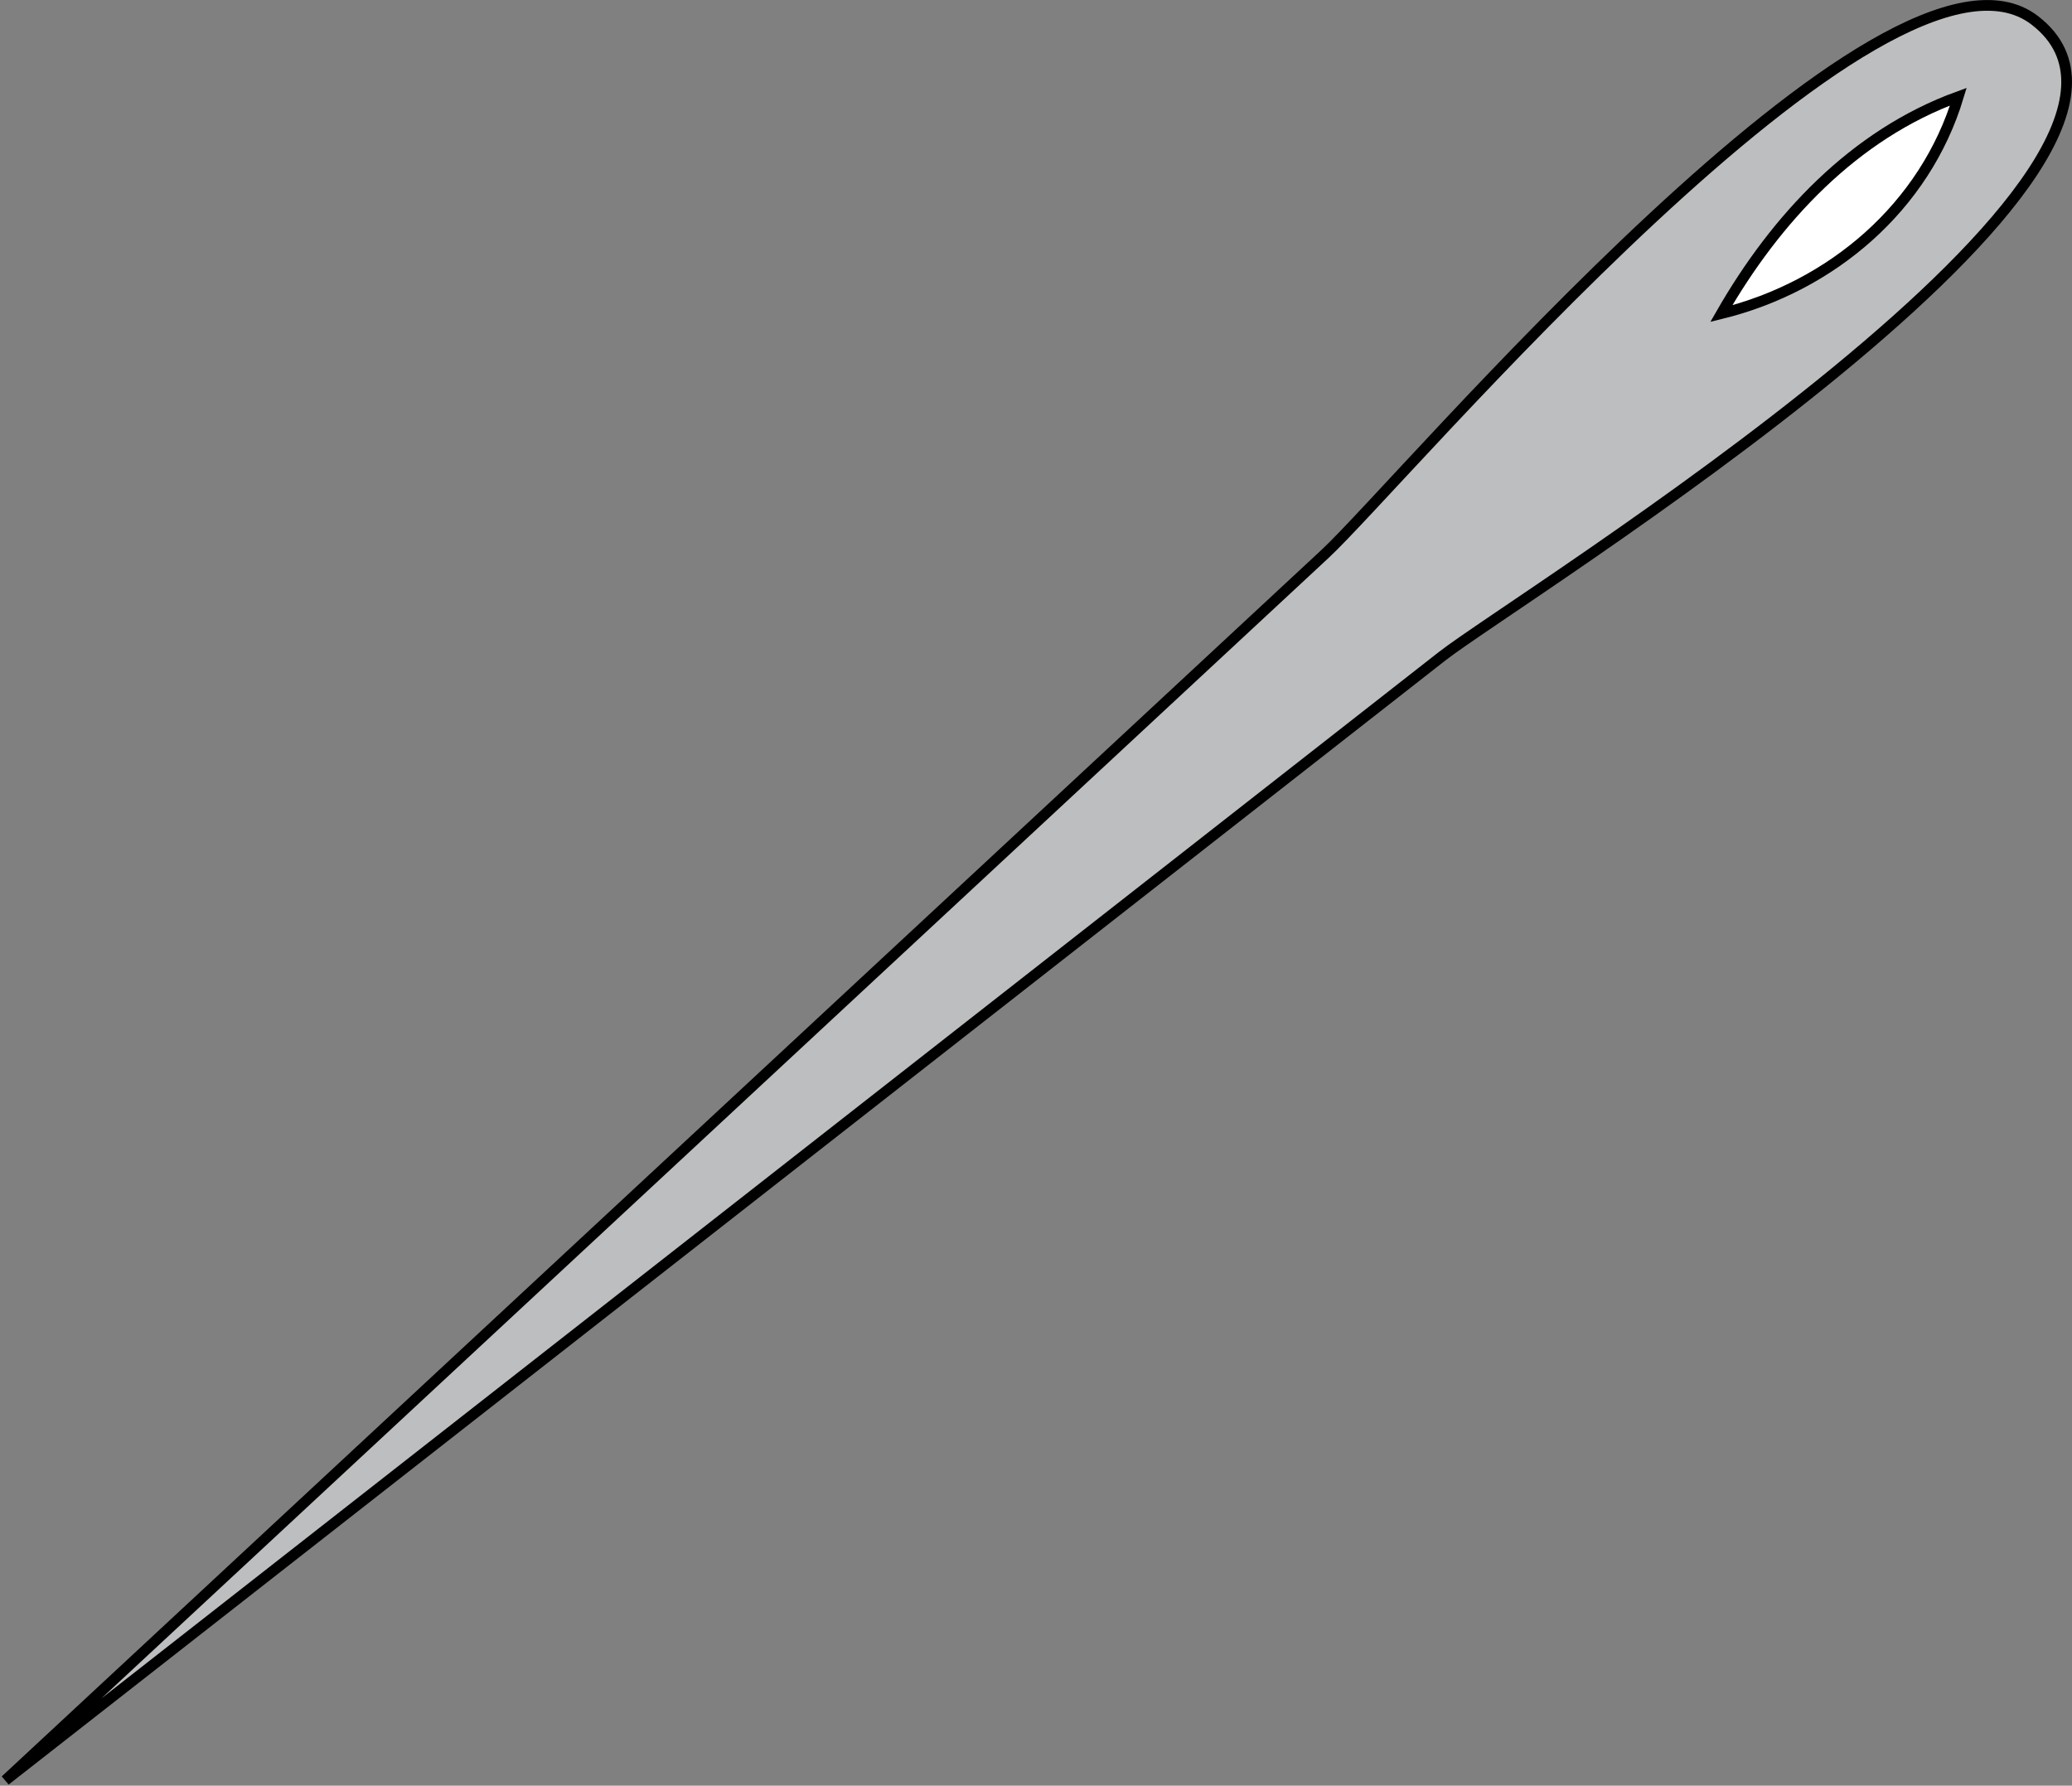 <svg xmlns="http://www.w3.org/2000/svg" xmlns:xlink="http://www.w3.org/1999/xlink" version="1.1" id="Layer_1" x="0px" y="0px" enable-background="new 0 0 822.05 841.89" xml:space="preserve" viewBox="215.43 255.62 386.71 333.28">
<rect x="215.43" y="255.62" width="386.71" height="333.28" fill="#808080" stroke="none"/>
<path fill-rule="evenodd" clip-rule="evenodd" fill="#BCBEC0" stroke="#000000" stroke-width="2" stroke-linecap="square" stroke-miterlimit="10" d="  M216.432,587.907c82.093-76.296,164.186-152.591,246.279-228.887c14.505-13.48,104.783-120.902,132.473-99.613  c35.212,27.072-96.633,107.764-110.594,118.687C395.204,448.032,305.818,517.969,216.432,587.907z"/>
<path fill-rule="evenodd" clip-rule="evenodd" fill="#FFFFFF" stroke="#000000" stroke-width="2" stroke-linecap="square" stroke-miterlimit="10" d="  M536.684,314.157c10.171-17.719,24.738-33.408,44.25-40.5C574.715,294.241,557.316,309.066,536.684,314.157z"/>
</svg>